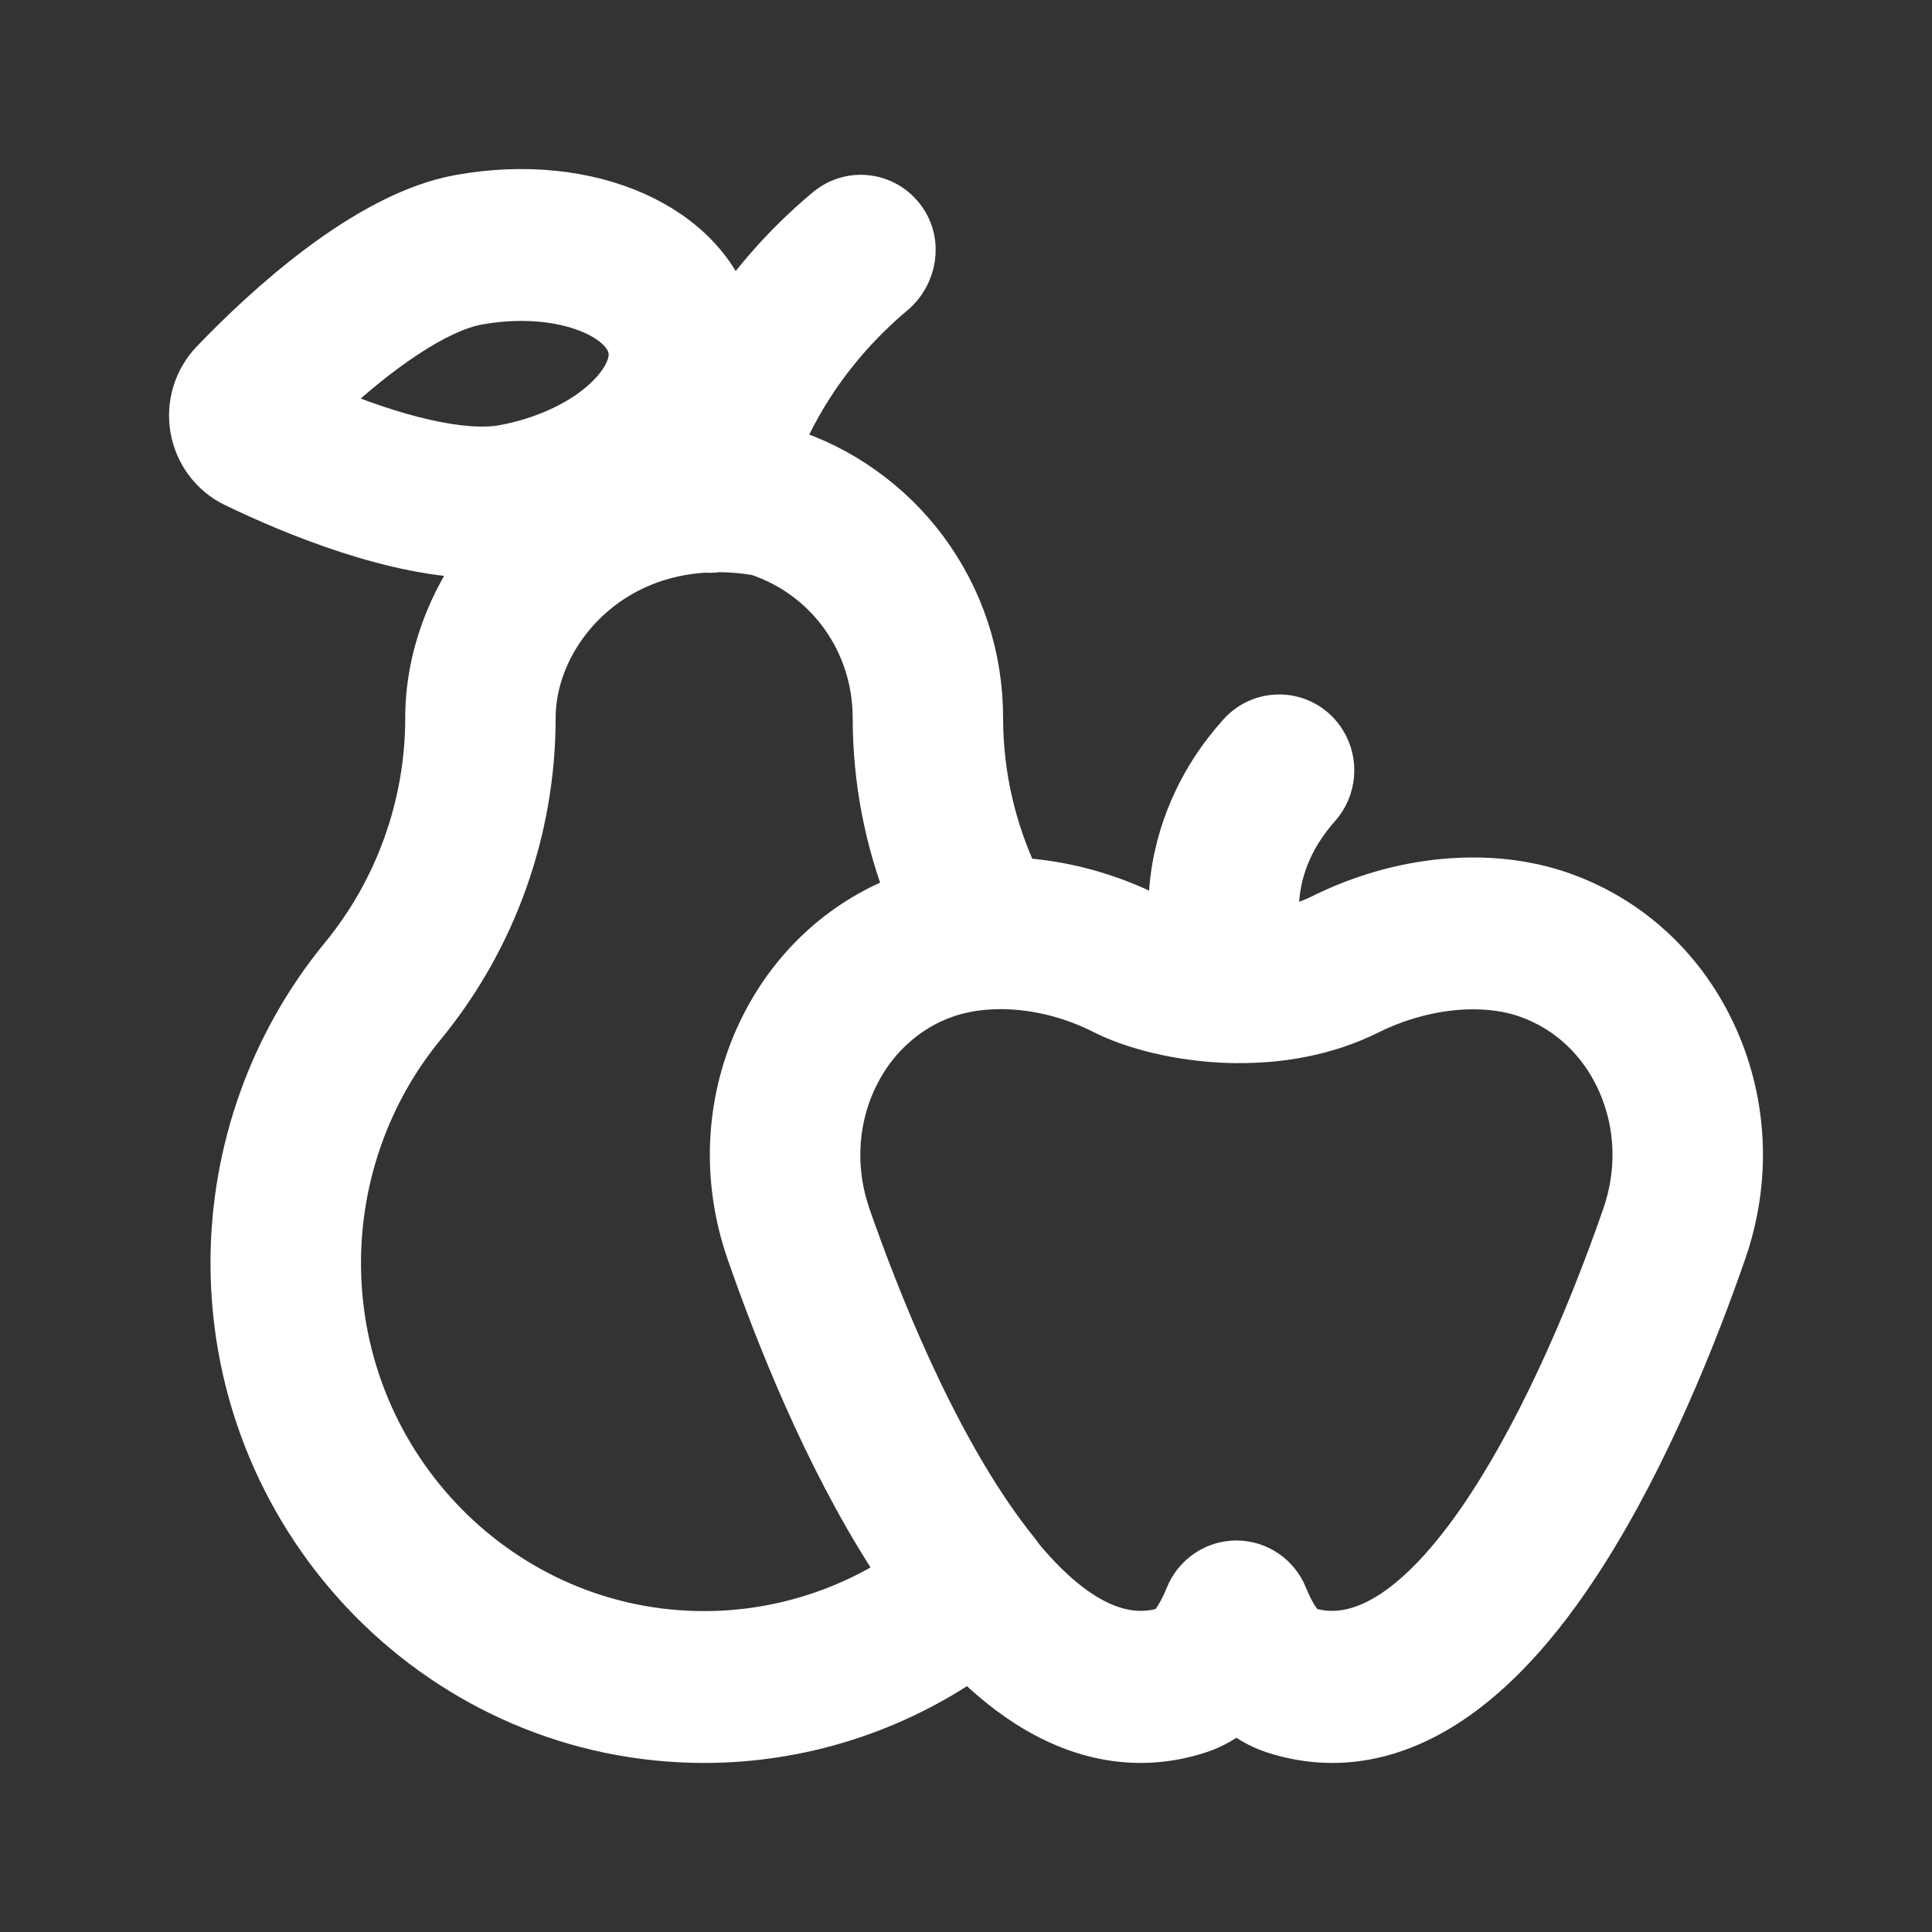 <svg width="20" height="20" viewBox="0 0 20 20" fill="none" xmlns="http://www.w3.org/2000/svg">
<rect x="0" y="0" width="20" height="20" fill="#333333" stroke="none"/>
<path d="M17.744 10.751C17.432 10.052 16.873 9.529 16.172 9.279C15.432 9.014 14.506 9.098 13.694 9.502C13.538 9.579 13.373 9.627 13.209 9.655C13.161 9.275 13.236 8.923 13.433 8.602C13.496 8.5 13.565 8.411 13.631 8.337C13.791 8.158 13.816 7.893 13.688 7.688C13.501 7.388 13.084 7.353 12.849 7.616C12.755 7.721 12.658 7.844 12.566 7.986C12.331 8.353 12.102 8.895 12.142 9.589C12.04 9.56 11.959 9.529 11.908 9.503C11.466 9.279 10.987 9.152 10.52 9.128C10.267 8.6 10.134 8.02 10.134 7.432C10.134 6.802 9.937 6.203 9.564 5.7C9.204 5.215 8.691 4.85 8.12 4.674C8.1 4.667 8.08 4.663 8.06 4.659C8.051 4.657 8.043 4.656 8.035 4.655C8.21 4.216 8.558 3.589 9.234 3.02C9.452 2.836 9.505 2.51 9.337 2.279C9.156 2.029 8.808 1.987 8.575 2.182C8.138 2.547 7.808 2.936 7.56 3.306C7.307 2.357 6.106 1.813 4.754 2.059C3.798 2.233 2.754 3.2 2.217 3.76C2.045 3.939 1.968 4.193 2.012 4.439C2.056 4.685 2.214 4.896 2.437 5.003C3.04 5.294 4.103 5.737 4.999 5.736C5.016 5.736 5.033 5.736 5.05 5.735C4.665 6.227 4.445 6.83 4.445 7.432C4.445 8.338 4.129 9.221 3.555 9.919C2.829 10.802 2.429 11.922 2.429 13.073C2.429 15.79 4.61 18 7.29 18C8.274 18 9.233 17.696 10.039 17.136C10.968 18.072 11.81 18.097 12.406 17.903C12.549 17.856 12.68 17.781 12.799 17.677C12.918 17.781 13.05 17.856 13.192 17.903C13.371 17.961 13.573 18 13.792 18C14.512 18 15.427 17.583 16.381 16.083C17.039 15.051 17.532 13.811 17.83 12.952C18.083 12.224 18.053 11.442 17.744 10.751ZM3.272 4.209C3.917 3.592 4.526 3.19 4.941 3.114C5.782 2.961 6.482 3.251 6.546 3.613C6.574 3.771 6.479 3.965 6.286 4.147C6.031 4.388 5.639 4.57 5.213 4.648C4.797 4.723 4.089 4.561 3.272 4.209ZM7.289 16.928C5.193 16.928 3.487 15.199 3.487 13.073C3.487 12.172 3.799 11.296 4.367 10.605C5.099 9.716 5.502 8.589 5.502 7.432C5.502 6.955 5.74 6.468 6.139 6.13C6.46 5.858 6.858 5.704 7.295 5.678C7.312 5.679 7.329 5.68 7.345 5.68C7.374 5.68 7.402 5.678 7.43 5.673C7.43 5.673 7.431 5.673 7.431 5.673C7.565 5.673 7.702 5.685 7.841 5.708C8.582 5.951 9.077 6.64 9.077 7.432C9.077 8.065 9.197 8.692 9.429 9.277C9.428 9.278 9.427 9.278 9.426 9.279C9.382 9.294 9.339 9.311 9.296 9.329C8.656 9.595 8.147 10.096 7.854 10.751C7.546 11.442 7.515 12.224 7.768 12.952C8.066 13.811 8.56 15.051 9.217 16.083C9.266 16.16 9.314 16.234 9.363 16.305C8.749 16.709 8.029 16.928 7.289 16.928ZM16.833 12.596C16.023 14.927 14.727 17.277 13.516 16.882C13.49 16.874 13.394 16.791 13.288 16.53C13.207 16.329 13.014 16.197 12.799 16.197C12.585 16.197 12.391 16.329 12.31 16.53C12.204 16.791 12.108 16.874 12.083 16.882C11.573 17.048 11.047 16.728 10.55 16.127C10.538 16.108 10.526 16.09 10.511 16.072C9.743 15.121 9.148 13.666 8.829 12.777C8.825 12.766 8.821 12.755 8.817 12.744C8.811 12.726 8.804 12.708 8.798 12.69C8.787 12.659 8.776 12.627 8.765 12.596C8.603 12.13 8.622 11.632 8.817 11.193C8.878 11.059 8.952 10.935 9.039 10.824C9.105 10.74 9.178 10.663 9.257 10.595C9.267 10.585 9.278 10.577 9.288 10.568C9.39 10.484 9.501 10.412 9.621 10.354C9.672 10.33 9.724 10.309 9.777 10.29C9.81 10.278 9.844 10.268 9.878 10.258C9.888 10.255 9.898 10.253 9.909 10.25C9.933 10.244 9.958 10.238 9.983 10.233C9.996 10.23 10.008 10.228 10.02 10.226C10.045 10.222 10.069 10.217 10.094 10.214C10.107 10.212 10.119 10.211 10.132 10.209C10.158 10.206 10.185 10.204 10.213 10.202C10.605 10.173 11.043 10.262 11.434 10.461C11.719 10.607 12.208 10.743 12.757 10.755C12.771 10.756 12.785 10.756 12.799 10.756C12.805 10.756 12.812 10.756 12.818 10.755C13.255 10.758 13.726 10.679 14.159 10.464C14.714 10.188 15.35 10.122 15.821 10.29C16.248 10.442 16.589 10.763 16.781 11.193C16.977 11.632 16.995 12.13 16.833 12.596Z" fill="white" stroke="white" stroke-width="0.5"/>
</svg>
